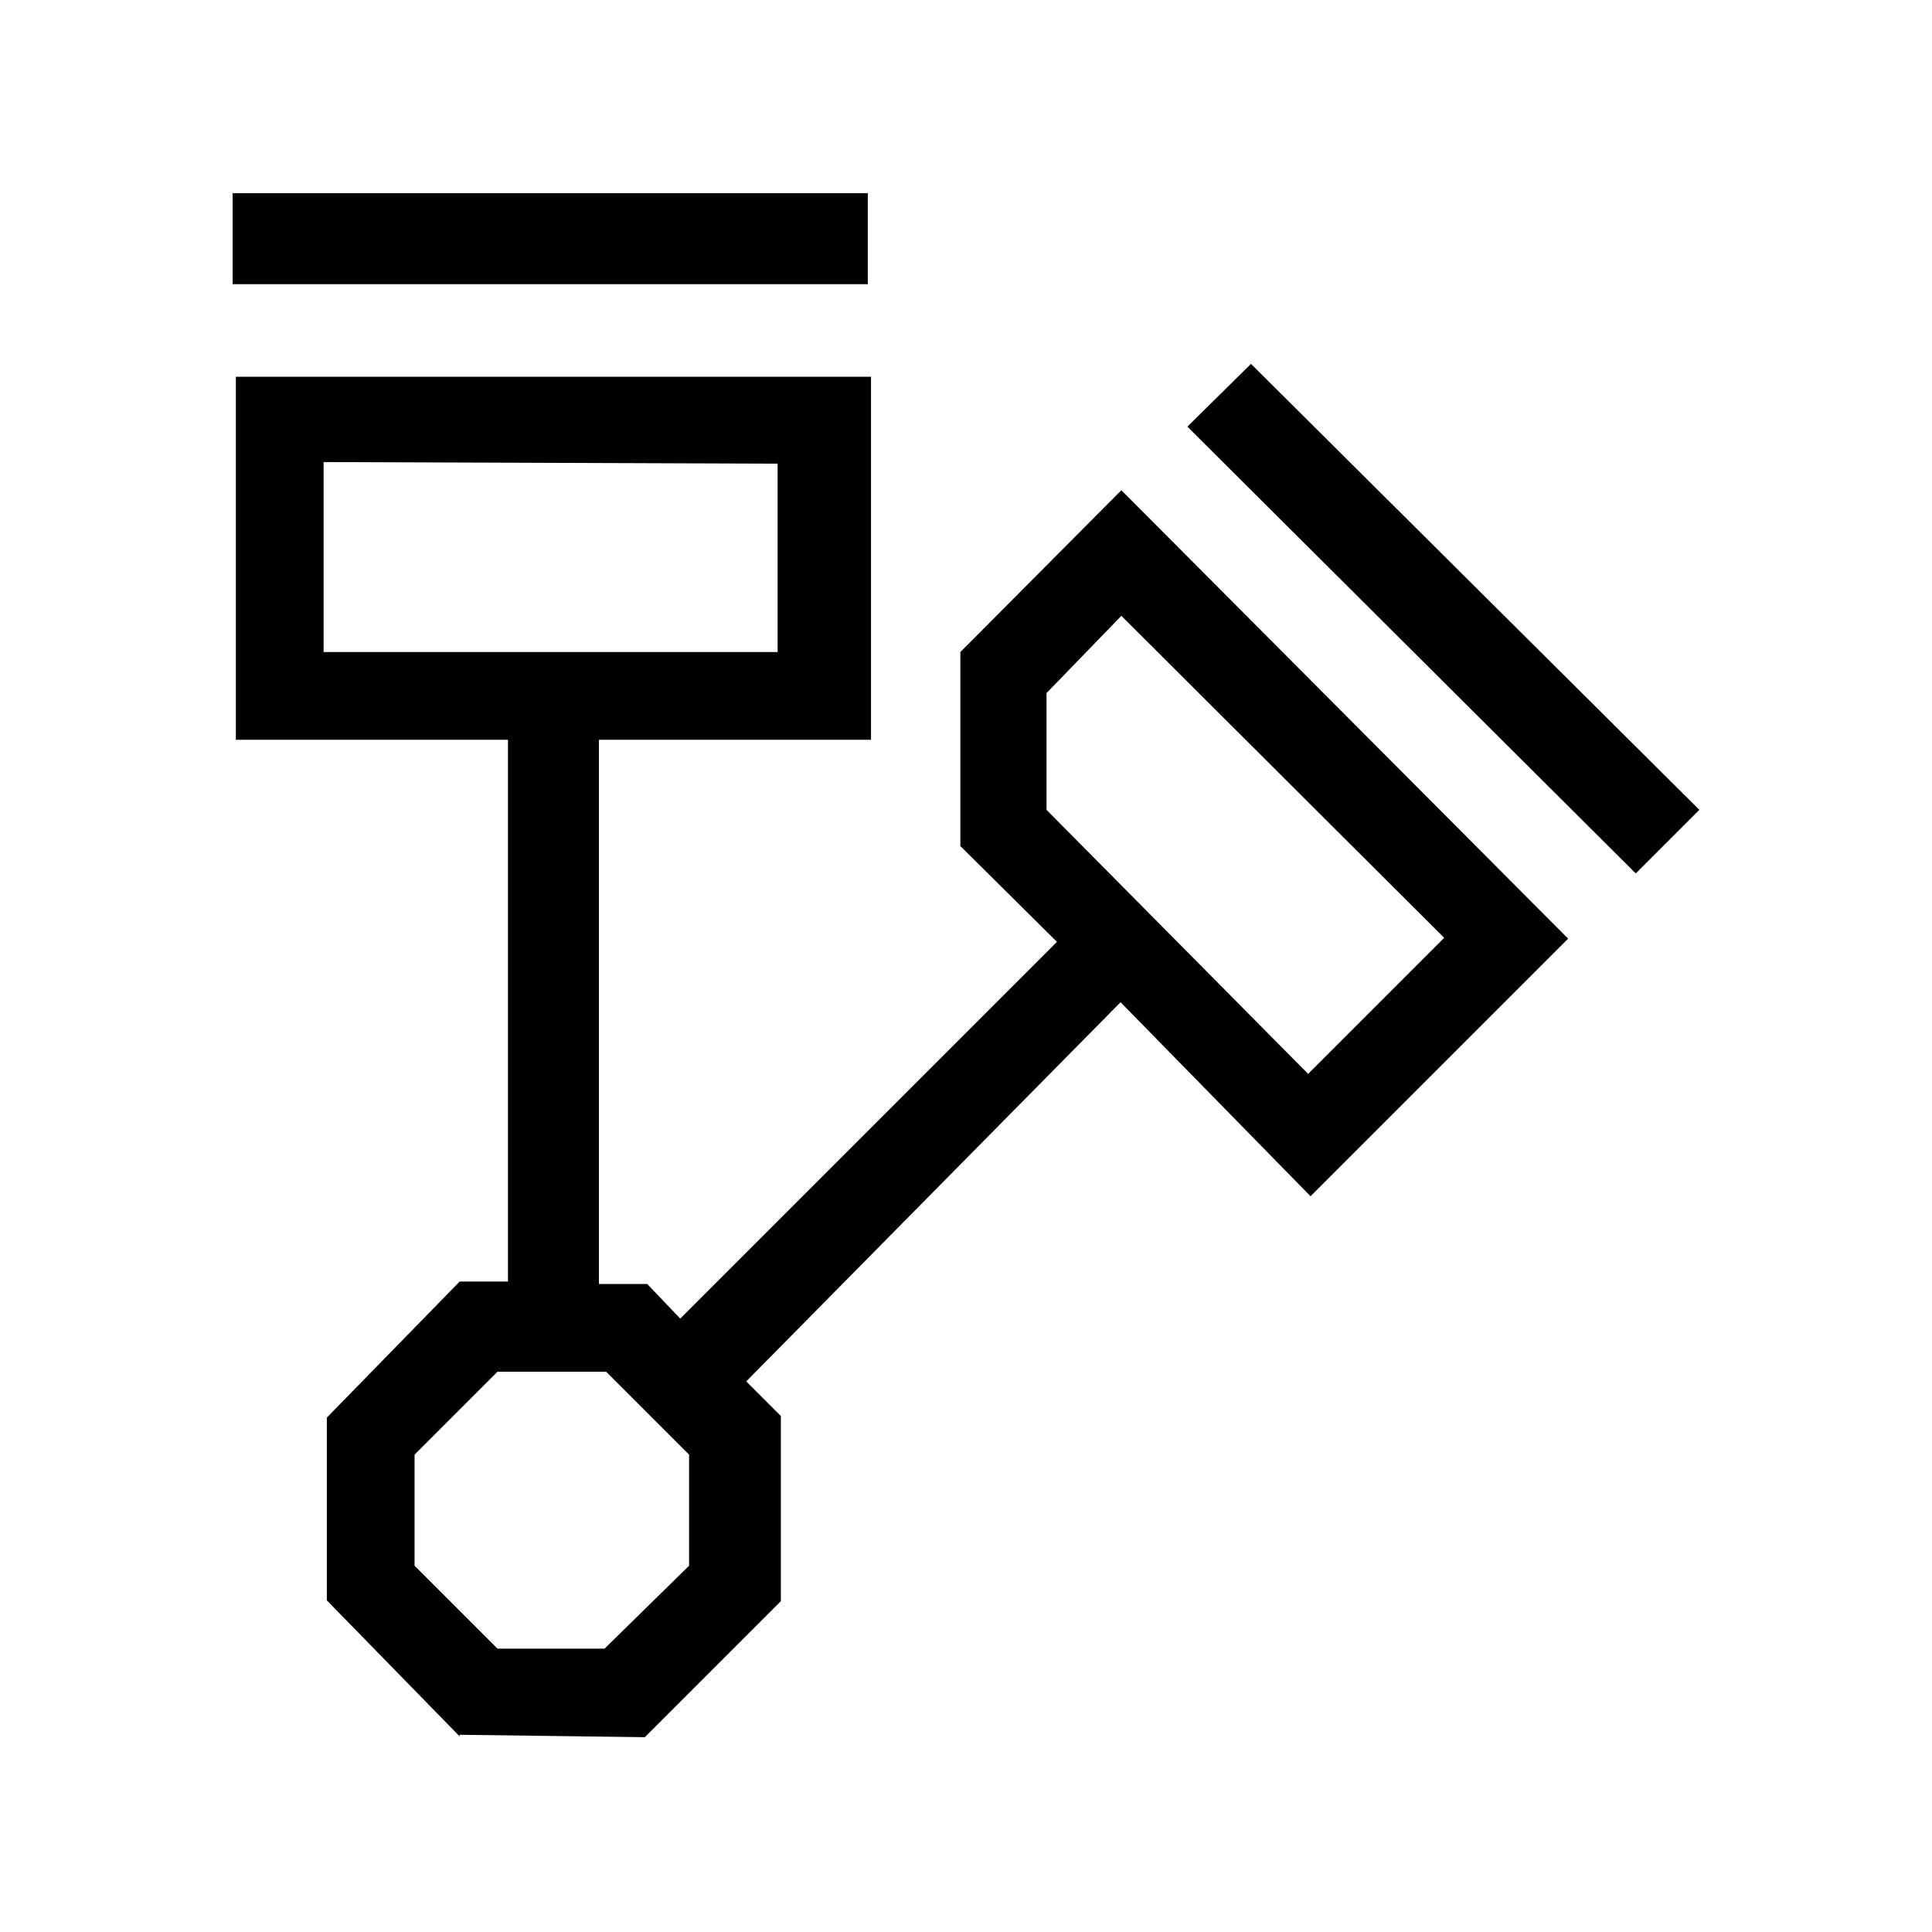 <?xml version="1.0" encoding="UTF-8"?><svg xmlns="http://www.w3.org/2000/svg" width="24" height="24" viewBox="0 0 24 24"><defs><style>.c{fill:none;}</style></defs><g id="a"><rect class="c" width="24" height="24"/></g><g id="b"><path d="M10.78,2.4v1.13H2.89v-1.13h7.89ZM5.71,21.57l-1.65-1.69v-2.27l1.65-1.69h.6v-6.73H2.93V4.68h7.89v4.51h-3.38v6.76h.6l.41,.43,4.68-4.68-1.2-1.19v-2.41l2-2.01,5.55,5.57-3.2,3.2-2.36-2.41-4.65,4.71,.43,.43v2.3l-1.69,1.69-2.3-.03Zm-1.69-15.83v2.36h5.64v-2.34l-5.64-.02Zm3.49,14.74l1.05-1.03v-1.38l-1.03-1.03h-1.35l-1.03,1.03v1.38l1.03,1.03h1.32Zm5.49-11.88v1.46l3.25,3.28,1.69-1.69-4.01-4-.93,.96Zm8.11,1.46l-.79,.79-5.57-5.55,.79-.78,5.58,5.55Z"/></g></svg>